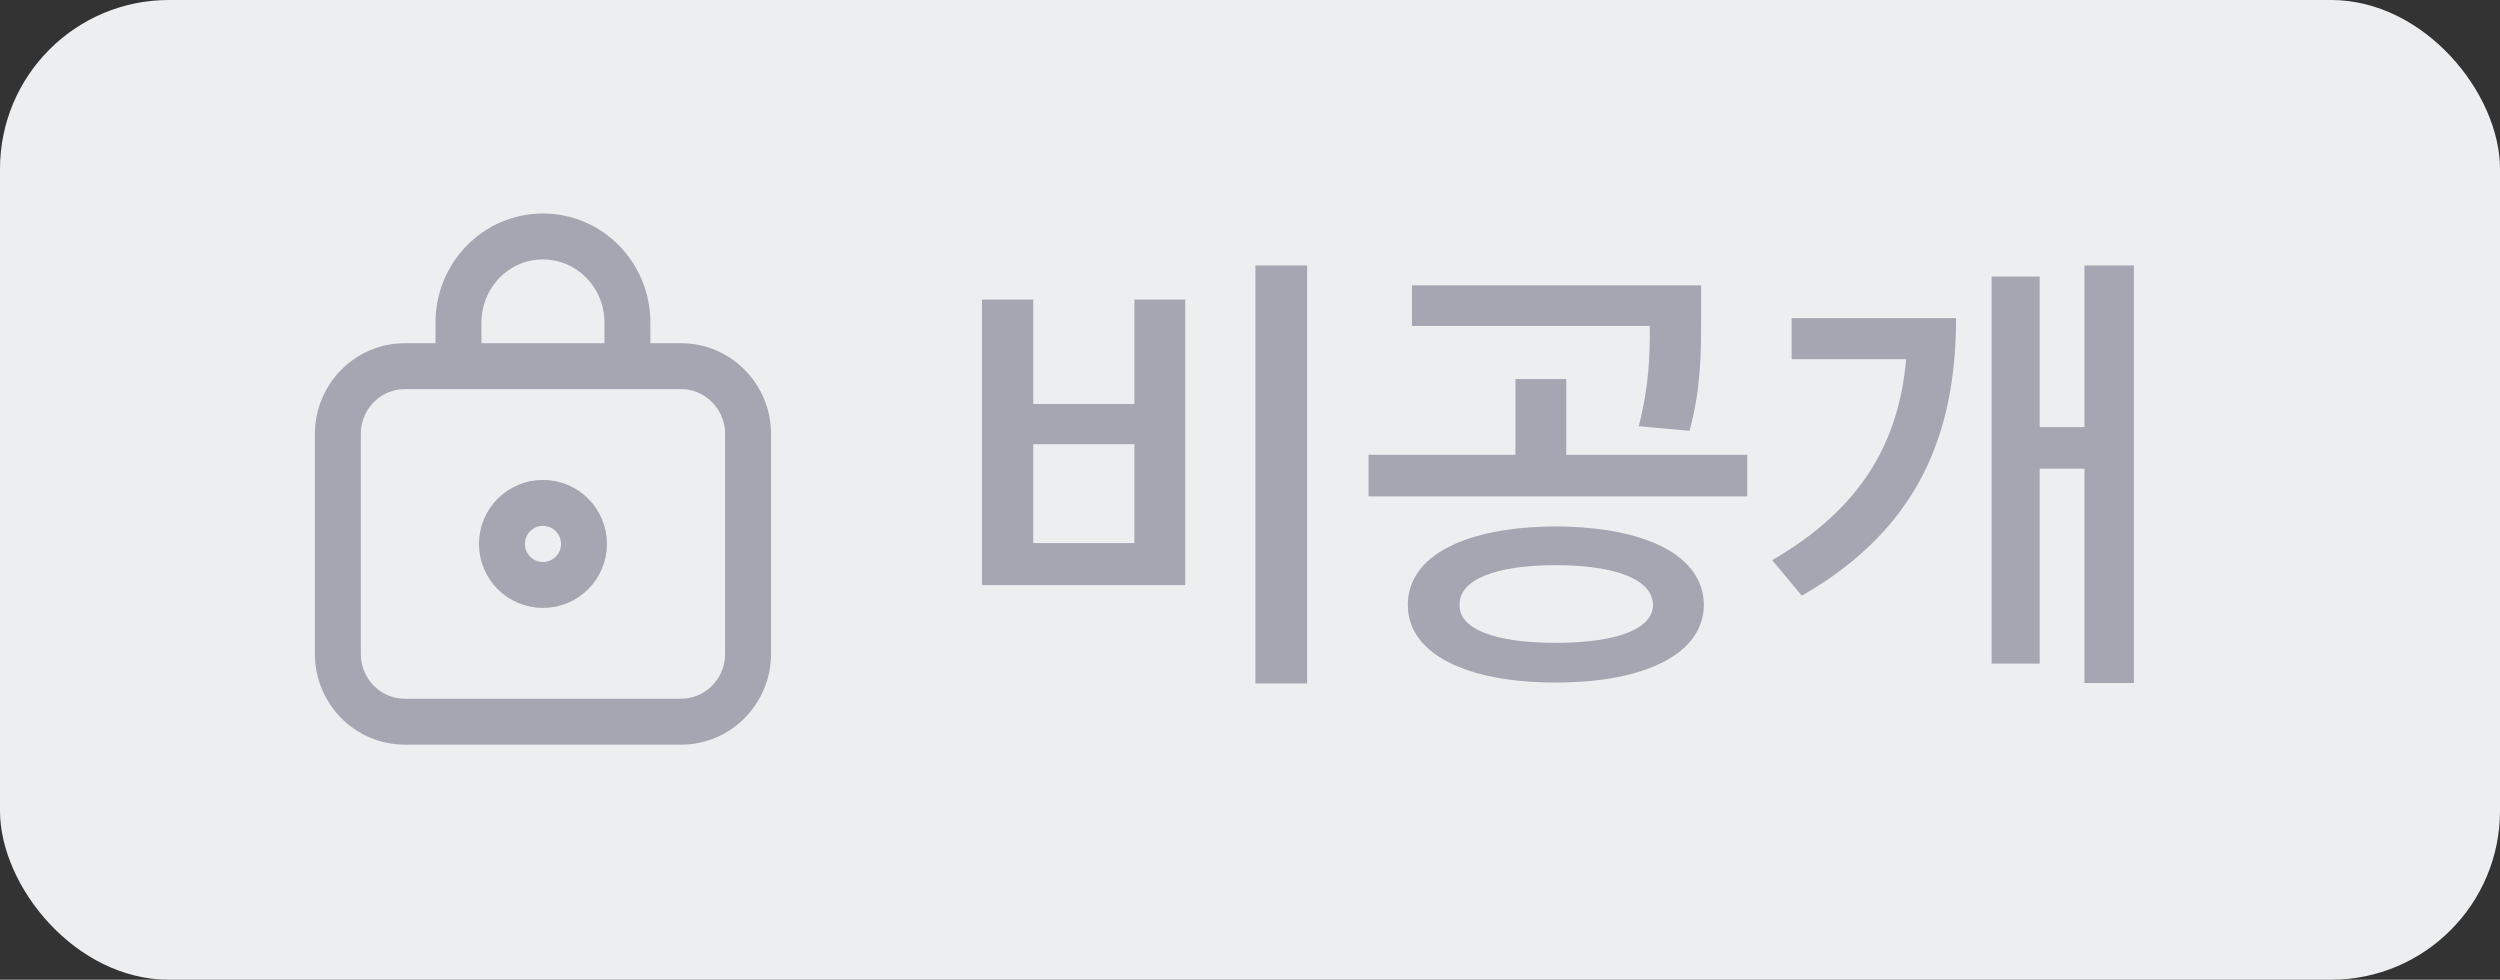 <svg width="74" height="29" viewBox="0 0 74 29" fill="none" xmlns="http://www.w3.org/2000/svg">
<rect x="0" y="0" width="74" height="29" fill="#333333" stroke="none"/>
<rect width="74" height="29" rx="5" fill="#EDEEF0"/>
<path d="M16.074 7H16.068C14.689 7 13.571 8.14 13.571 9.547V14.453C13.571 15.86 14.689 17 16.068 17H16.074C17.453 17 18.571 15.86 18.571 14.453V9.547C18.571 8.14 17.453 7 16.074 7Z" stroke="#A4A7B2" stroke-width="1.36" stroke-miterlimit="10" stroke-linecap="round"/>
<path d="M20.16 10.839H11.982C10.888 10.839 10 11.739 10 12.849V19.352C10 20.462 10.888 21.362 11.982 21.362H20.16C21.255 21.362 22.143 20.462 22.143 19.352V12.849C22.143 11.739 21.255 10.839 20.16 10.839Z" fill="#EDEEF0" stroke="#A4A7B2" stroke-width="1.36" stroke-miterlimit="10" stroke-linecap="round"/>
<path d="M16.072 17.315C16.742 17.315 17.286 16.771 17.286 16.101C17.286 15.43 16.742 14.886 16.072 14.886C15.401 14.886 14.857 15.43 14.857 16.101C14.857 16.771 15.401 17.315 16.072 17.315Z" fill="#EDEEF0" stroke="#A4A7B2" stroke-width="1.36" stroke-miterlimit="10"/>
<path d="M38.691 7.857V20.23H37.16V7.857H38.691ZM30.584 8.869V11.959H33.578V8.869H35.082V17.318H29.066V8.869H30.584ZM30.584 16.074H33.578V13.148H30.584V16.074ZM46.046 15.582C48.726 15.596 50.421 16.443 50.435 17.906C50.421 19.342 48.726 20.203 46.046 20.203C43.38 20.203 41.671 19.342 41.671 17.906C41.671 16.443 43.38 15.596 46.046 15.582ZM46.046 16.73C44.269 16.73 43.189 17.154 43.203 17.906C43.189 18.631 44.269 19.027 46.046 19.027C47.837 19.027 48.917 18.631 48.931 17.906C48.917 17.154 47.837 16.73 46.046 16.73ZM50.353 8.445V9.471C50.353 10.441 50.353 11.48 50.011 12.752L48.507 12.615C48.815 11.412 48.835 10.544 48.835 9.648H41.794V8.445H50.353ZM51.72 13.463V14.693H40.509V13.463H44.857V11.221H46.361V13.463H51.72ZM63.163 7.857V20.217H61.7V13.873H60.374V19.643H58.952V8.186H60.374V12.643H61.7V7.857H63.163ZM57.899 9.416C57.899 12.752 56.846 15.623 53.333 17.633L52.458 16.58C55.09 15.056 56.204 13.101 56.422 10.633H53.032V9.416H57.899Z" fill="#A4A7B2"/>
</svg>
